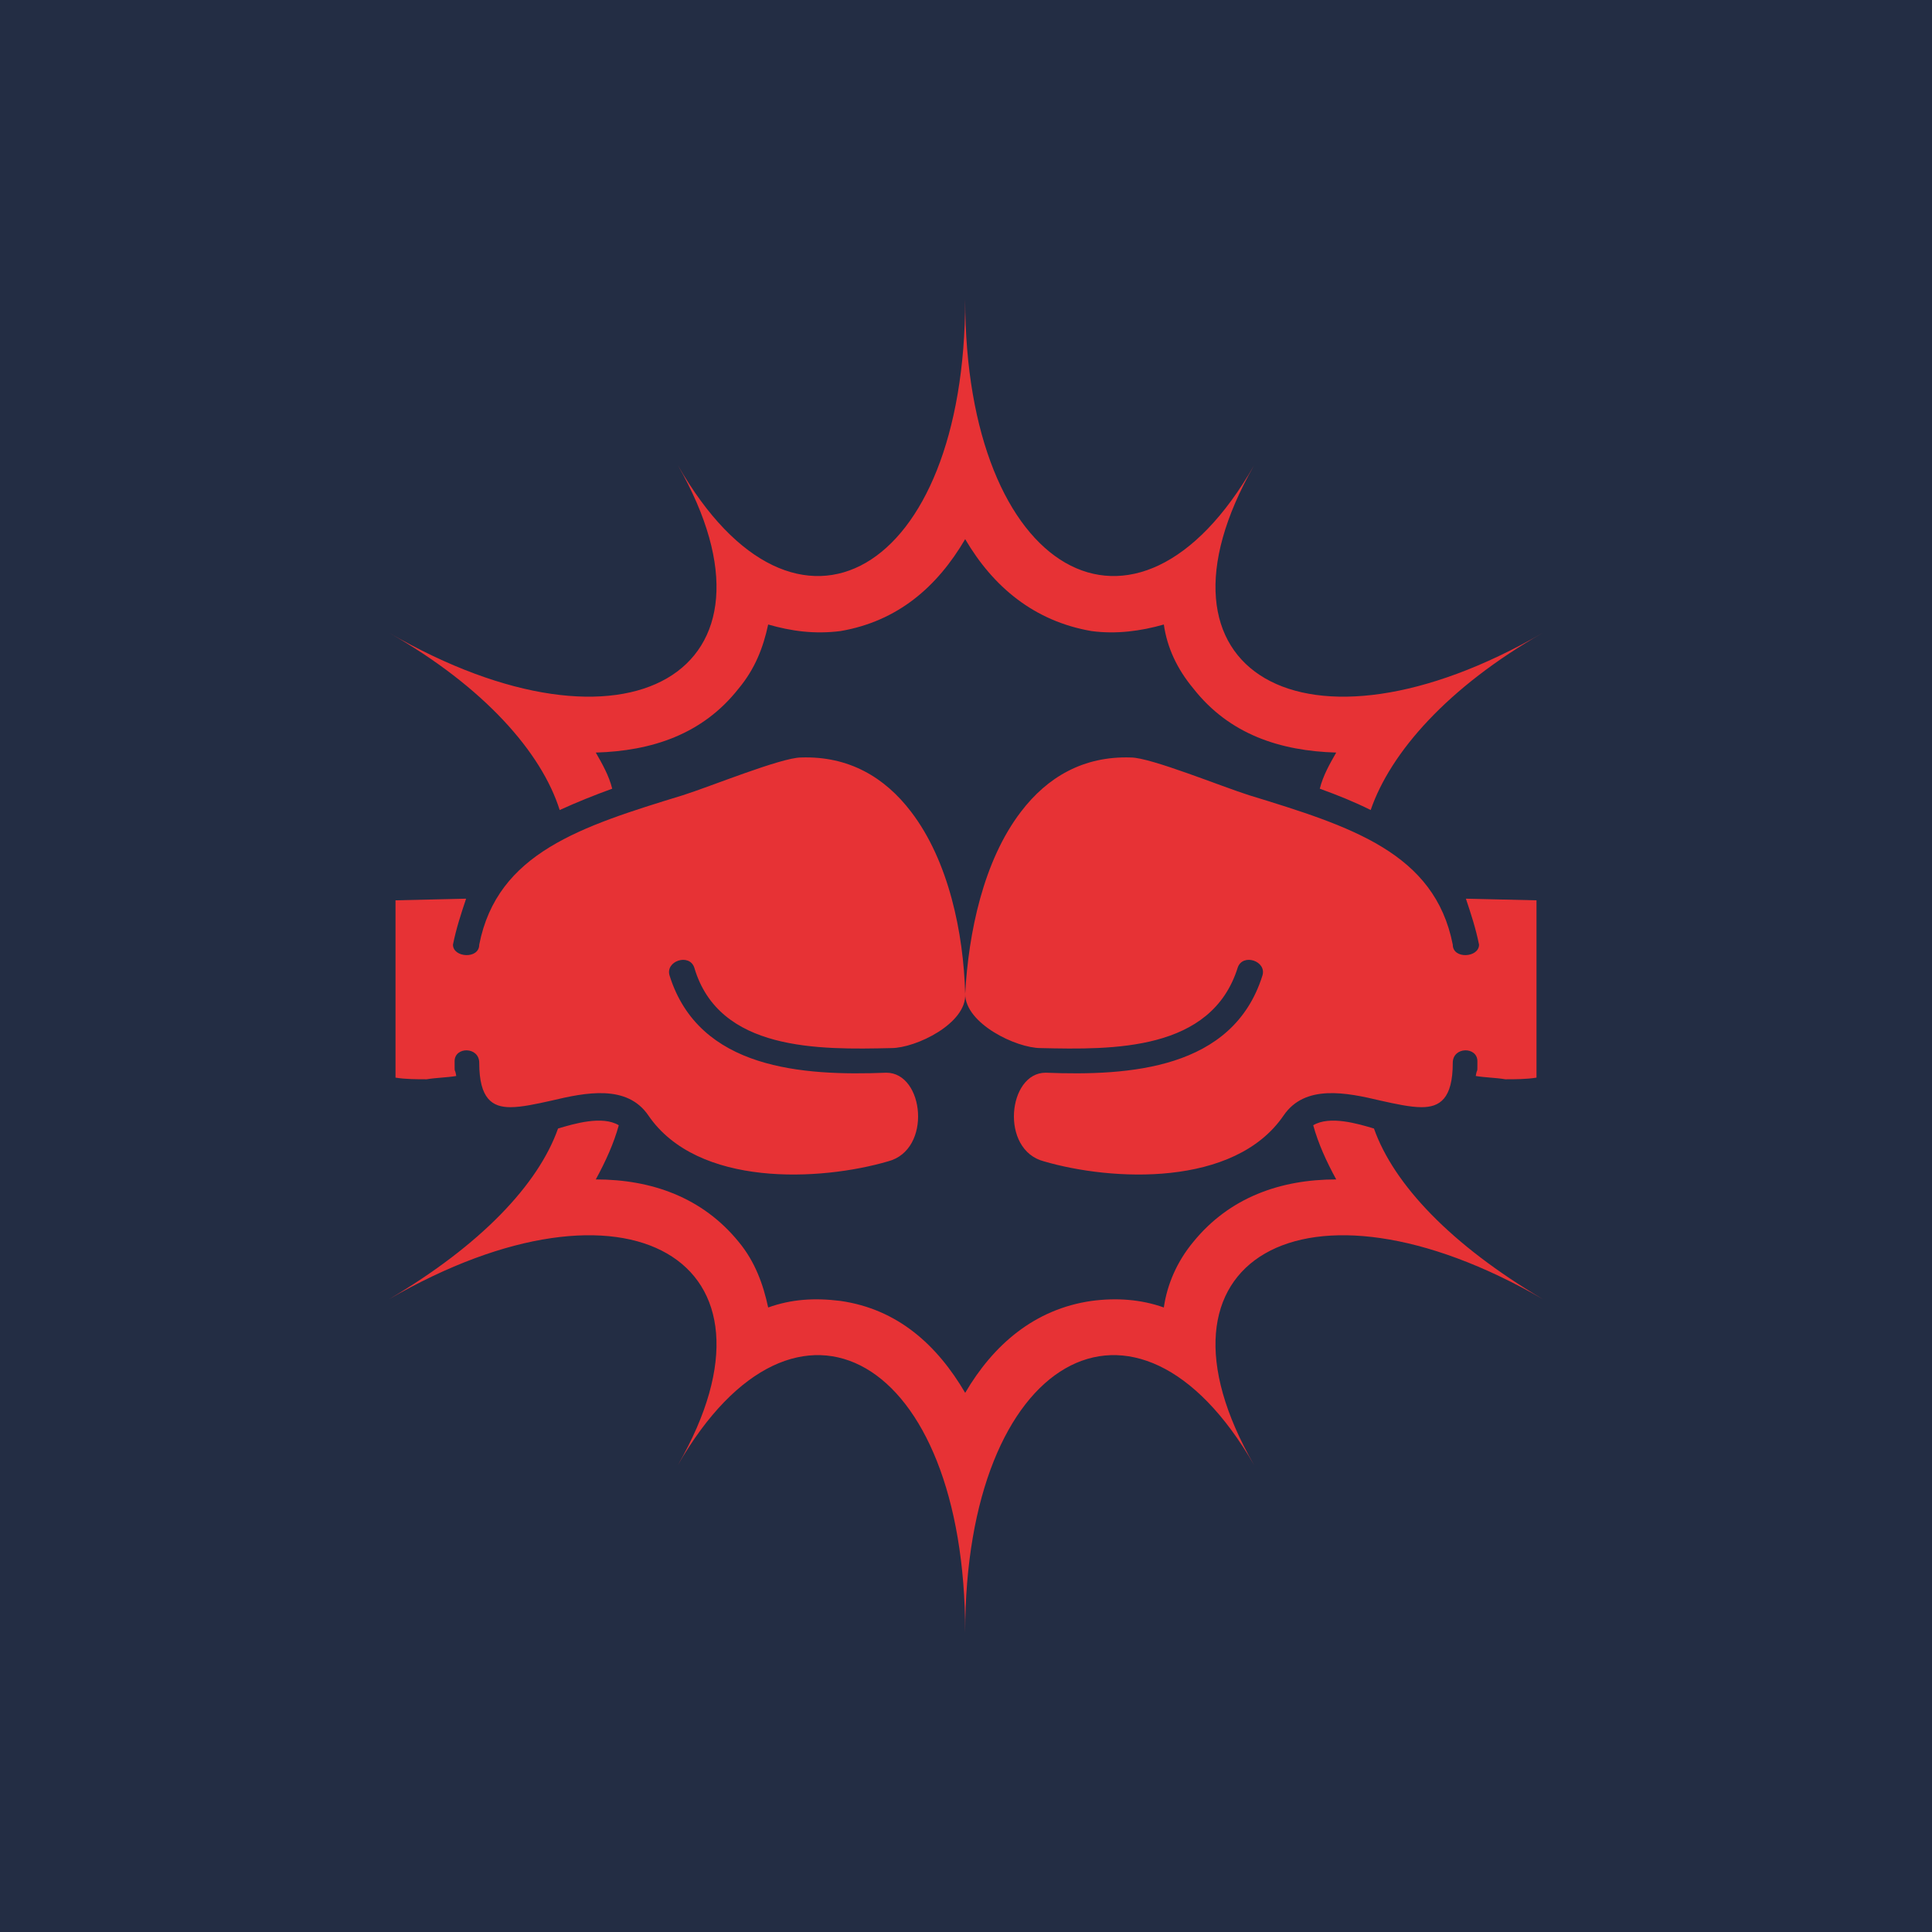 <svg xmlns="http://www.w3.org/2000/svg" xmlns:xlink="http://www.w3.org/1999/xlink" width="100" height="100" viewBox="0 0 100 100"><g><rect width="100%" height="100%" fill="#232d44"></rect><g transform="translate(50 50) scale(0.69 0.69) rotate(0) translate(-50 -50)" style="fill:#e73235"><svg fill="#e73235" xmlns="http://www.w3.org/2000/svg" xmlns:xlink="http://www.w3.org/1999/xlink" xml:space="preserve" version="1.1" style="shape-rendering:geometricPrecision;text-rendering:geometricPrecision;image-rendering:optimizeQuality;" viewBox="0 0 703 812" x="0px" y="0px" fill-rule="evenodd" clip-rule="evenodd"><defs><style type="text/css">
   
    .fil0 {fill:#e73235}
   
  </style></defs><g><path class="fil0" d="M600 505c12,34 47,71 103,104 -145,-84 -248,-24 -176,101 -72,-125 -176,-66 -176,102 0,-168 -103,-227 -175,-102 72,-125 -31,-185 -176,-101 56,-33 91,-70 103,-104 10,-3 27,-8 37,-2 -3,11 -8,22 -14,33 34,0 65,11 87,38 10,12 15,26 18,40 14,-5 28,-6 44,-4 35,5 59,27 76,56 17,-29 42,-51 77,-56 15,-2 30,-1 44,4 2,-14 8,-28 18,-40 22,-27 53,-38 87,-38 -6,-11 -11,-22 -14,-33 10,-6 27,-1 37,2zm-297 -34c-51,2 -114,-2 -132,-59 -3,-9 12,-14 15,-5 15,51 76,50 120,49 15,0 46,-15 45,-33 -1,-37 -10,-81 -33,-111l0 0c-16,-21 -38,-34 -67,-33 -12,0 -56,18 -72,23 -62,19 -113,35 -124,91 0,9 -16,8 -16,0 2,-10 5,-19 8,-28l-43 1 0 108c6,1 13,1 19,1 6,-1 12,-1 18,-2 -1,-6 -1,0 -1,-9 0,-9 15,-9 15,1 0,22 8,27 19,27 7,0 16,-2 25,-4 21,-5 46,-10 59,9 30,44 105,40 146,28 27,-7 22,-54 -1,-54zm97 0c51,2 114,-2 132,-59 3,-9 -12,-14 -15,-5 -16,51 -76,50 -120,49 -15,0 -46,-15 -46,-33 2,-37 11,-81 34,-111l0 0c16,-21 38,-34 67,-33 12,0 56,18 72,23 62,19 113,35 124,91 0,9 16,8 16,0 -2,-10 -5,-19 -8,-28l43 1 0 108c-6,1 -13,1 -19,1 -6,-1 -12,-1 -18,-2 1,-6 1,0 1,-9 0,-9 -15,-9 -15,1 0,22 -8,27 -19,27 -7,0 -16,-2 -25,-4 -21,-5 -46,-10 -59,9 -30,44 -105,40 -146,28 -27,-7 -22,-54 1,-54zm-49 -471c0,167 104,227 176,101 -72,126 31,186 176,102 -58,33 -93,73 -105,108 -10,-5 -20,-9 -31,-13 2,-8 6,-15 10,-22 -34,-1 -65,-11 -87,-39 -10,-12 -16,-25 -18,-39 -14,4 -29,6 -44,4 -35,-6 -60,-27 -77,-56 -17,29 -41,50 -76,56 -16,2 -30,0 -44,-4 -3,14 -8,27 -18,39 -22,28 -53,38 -87,39 4,7 8,14 10,22 -11,4 -21,8 -32,13 -11,-35 -46,-75 -104,-108 145,84 248,24 176,-102 72,126 175,66 175,-101z"></path></g></svg></g></g></svg>